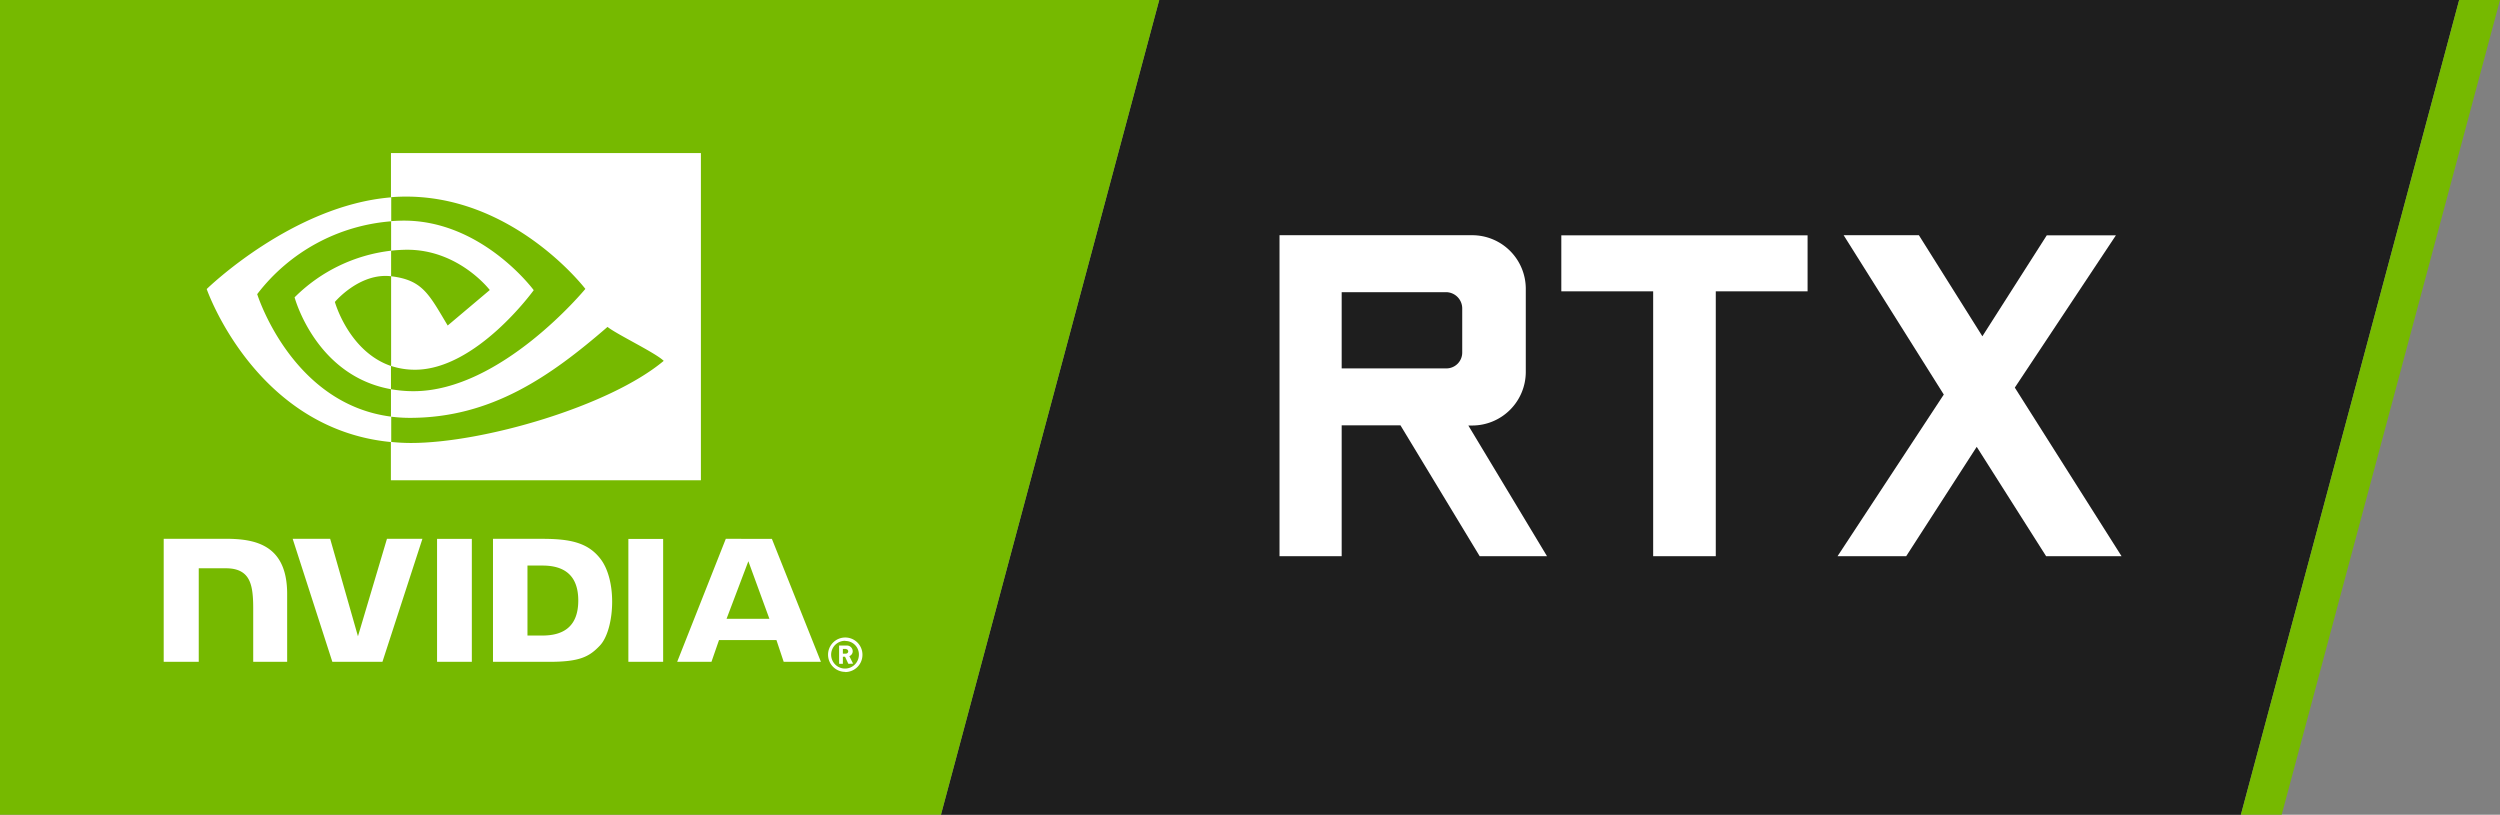 <?xml version="1.0" encoding="UTF-8"?> <svg xmlns="http://www.w3.org/2000/svg" id="Logo" viewBox="0 0 662.79 216"><rect x="0" y="0" width="662.79" height="216" fill="#808080" stroke="none"/> <defs> <style>.cls-1{fill:#1e1e1e;}.cls-2{fill:#76b900;}.cls-3{fill:#fff;}</style> </defs> <g id="NVIDIA_GeForce_RTX" data-name="NVIDIA GeForce RTX"> <polygon class="cls-1" points="307.33 0 249.46 216 249.46 216 594.09 216 651.96 0 307.33 0"></polygon> <polygon class="cls-2" points="651.96 0 594.09 216 604.91 216 662.79 0 651.96 0"></polygon> <polygon class="cls-2" points="0 0 0 216 249.46 216 307.33 0 0 0"></polygon> <g id="NVIDIA_Logo" data-name="NVIDIA Logo"> <path id="NVIDIA" class="cls-3" d="M173.41,200.41V233h9.22V200.41Zm-72.47,0V233h9.29v-24.8h7.2c2.39,0,4.09.6,5.24,1.82,1.45,1.56,2,4.06,2,8.64V233h9V215c0-12.88-8.22-14.62-16.25-14.62H100.94m87.3,0V233h14.95c8,0,10.56-1.32,13.37-4.29,2-2.08,3.27-6.66,3.27-11.66,0-4.58-1.09-8.67-3-11.22-3.41-4.55-8.33-5.44-15.67-5.44Zm9.14,7.1h4c5.75,0,9.47,2.58,9.47,9.27s-3.72,9.28-9.47,9.28h-4Zm-37.25-7.1-7.69,25.85-7.37-25.85h-9.94L145.65,233h13.28l10.6-32.61Zm64,32.61h9.22V200.42h-9.22Zm25.83-32.6L237.07,233h9.09l2-5.76h15.23l1.92,5.76h9.87l-13-32.6Zm31.67,35.28a4.56,4.56,0,1,1,4.56-4.56A4.56,4.56,0,0,1,281.61,235.71Zm0-8.24a3.68,3.68,0,1,0,3.62,3.68A3.58,3.58,0,0,0,281.61,227.47Zm.82,6.1-.88-1.88H281v1.88H280v-4.85h2a1.54,1.54,0,0,1,1.61,1.53,1.37,1.37,0,0,1-.9,1.28l1,2Zm-.64-3.95H281v1.25h.76a.62.62,0,0,0,.66-.62A.63.63,0,0,0,281.79,229.62Zm-25.87-23.25,5.58,15.27H250.16Z" transform="translate(-57.54 -57.54)"></path> <path id="Eye_Mark" data-name="Eye Mark" class="cls-3" d="M161.23,124v-7.83q1.14-.09,2.31-.12c21.44-.67,35.5,18.42,35.5,18.42s-15.19,21.09-31.47,21.09a19.88,19.88,0,0,1-6.34-1V130.78c8.35,1,10,4.7,15,13.06l11.16-9.41s-8.15-10.68-21.88-10.68a43.07,43.07,0,0,0-4.32.25m0-25.88v11.7c.77-.06,1.54-.11,2.31-.13,29.81-1,49.23,24.44,49.23,24.44s-22.31,27.12-45.54,27.12a33.49,33.49,0,0,1-6-.53V168a40.11,40.11,0,0,0,5,.32c21.63,0,37.27-11,52.41-24.11,2.51,2,12.79,6.9,14.9,9-14.4,12.06-47.95,21.77-67,21.77-1.84,0-3.6-.11-5.33-.28v10.17h82.19V98.12Zm0,56.43v6.17c-20-3.56-25.55-24.35-25.55-24.35A43.25,43.25,0,0,1,161.23,124v6.78h0c-8.37-1-14.91,6.81-14.91,6.81s3.67,13.17,14.94,17m-35.52-19.08a49.53,49.53,0,0,1,35.52-19.3v-6.35c-26.21,2.11-48.92,24.31-48.92,24.31s12.86,37.17,48.92,40.57V168C134.77,164.63,125.71,135.47,125.71,135.47Z" transform="translate(-57.54 -57.54)"></path> </g> <path class="cls-3" d="M467.68,205H449.83l-21-34.69H413.24V205H396.76v-85.1h51.06a14.21,14.21,0,0,1,14.23,14.22v22a14.22,14.22,0,0,1-14.23,14.23h-1Zm-54.44-49.79H441A4.2,4.2,0,0,0,445.2,151V139.39A4.32,4.32,0,0,0,441,135H413.24Z" transform="translate(-57.54 -57.54)"></path> <path class="cls-3" d="M536.76,119.93v14.84H512.42V205h-16.6V134.77H471.47V119.93Z" transform="translate(-57.54 -57.54)"></path> <path class="cls-3" d="M600.17,119.93H618.5L591.7,160.3,620,205h-20L581.6,176l-18.7,29H544.7l28.17-42.86-26.55-42.24h19.95l16.83,26.79Z" transform="translate(-57.54 -57.54)"></path> </g> </svg> 